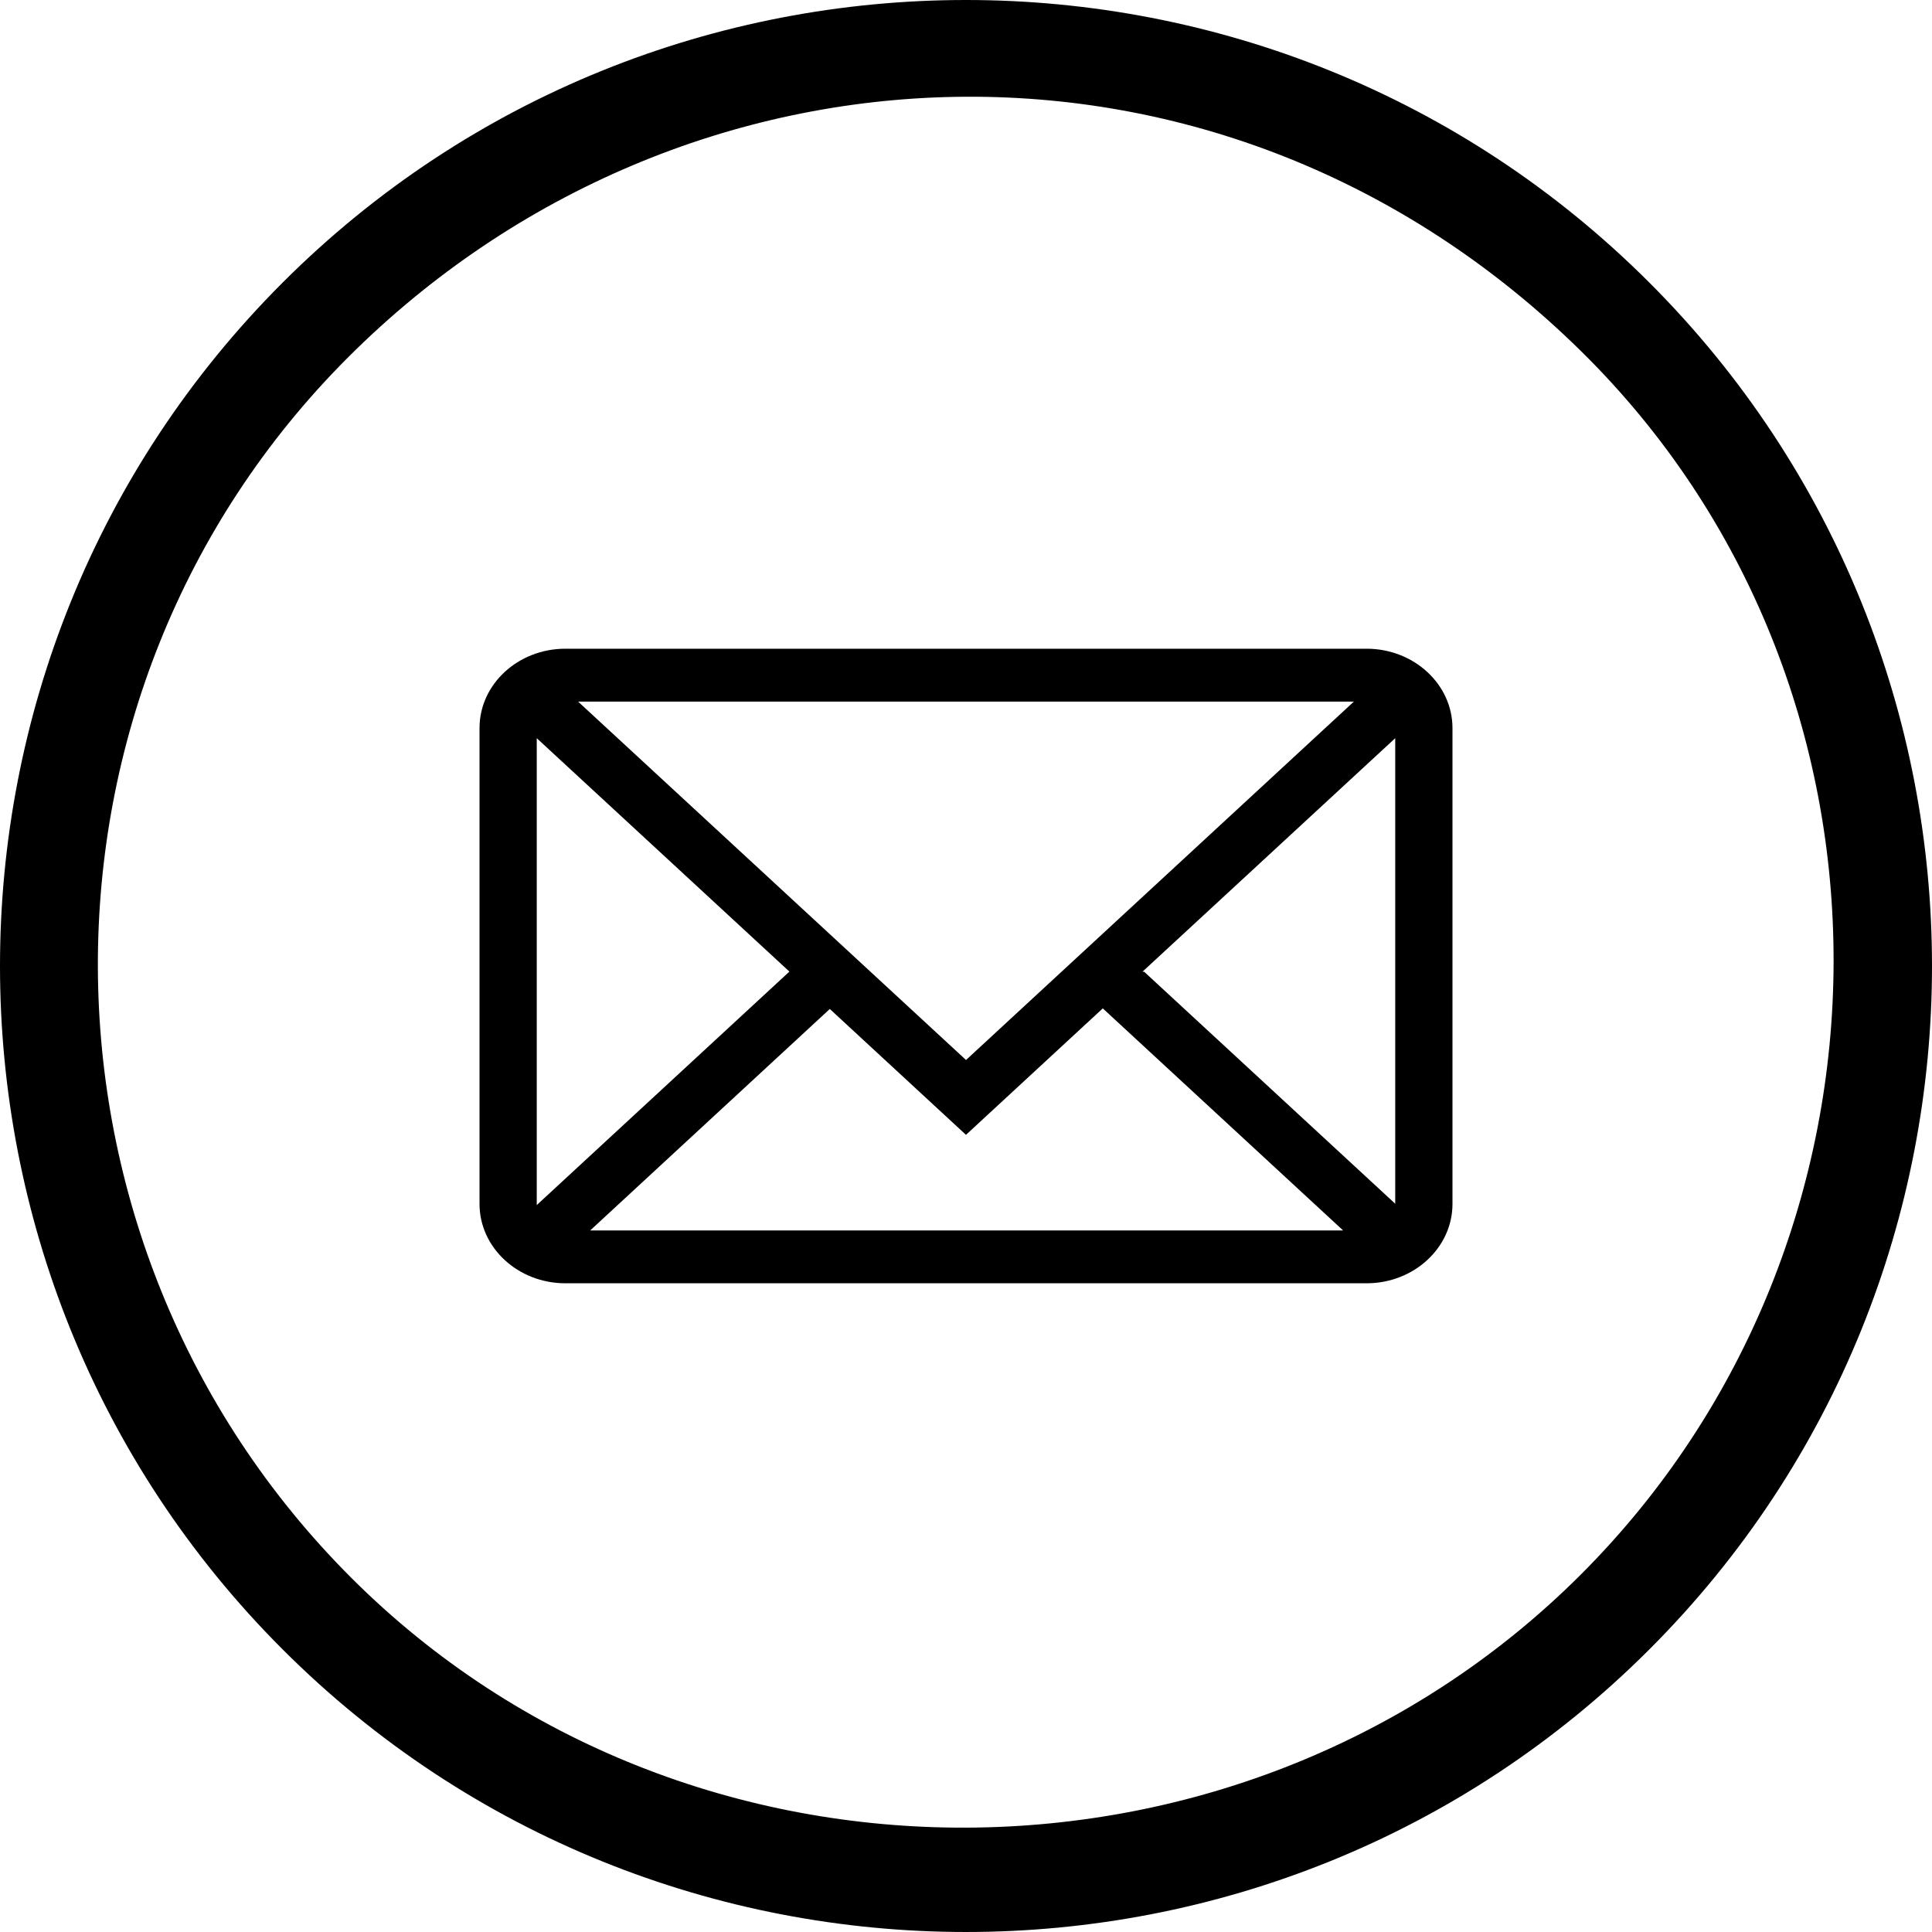 <?xml version="1.0" encoding="utf-8"?>
<svg version="1.1" id="图层_1" xmlns="http://www.w3.org/2000/svg"
	xmlns:xlink="http://www.w3.org/1999/xlink" x="0px" y="0px"
	viewBox="0 0 597.015 597.014" enable-background="new 0 0 597.015 597.014"
	xml:space="preserve">
<g>
	<g>
		<path d="M87.331,509.681c116.438,116.443,305.916,116.443,422.353,0c116.441-116.438,116.441-305.911,0-422.349
			C393.247-29.11,203.77-29.11,87.331,87.332C-29.11,203.77-29.11,393.237,87.331,509.681L87.331,509.681z M107.503,110.483
			C211.175,6.812,378.243,0,488.54,108.483c104.52,102.801,103.658,274.363,0,378.035c-103.676,103.668-276.378,104.668-380.037,1
			C4.827,383.847,3.827,214.153,107.503,110.483L107.503,110.483z M107.503,110.483"/>
	</g>
</g>
<g>
	<path d="M422.309,200.463H174.703c-14.627,0-26.523,10.995-26.523,24.511v147.064
		c0,13.518,11.896,24.512,26.523,24.512h247.606c14.617,0,26.525-10.994,26.525-24.512V224.975
		C448.834,211.458,436.913,200.463,422.309,200.463L422.309,200.463z M165.867,372.039V228.112l78.108,72.16h-0.079l-78.029,72.109
		V372.039z M178.639,216.804h239.725l-119.85,110.75L178.639,216.804z M256.42,311.788l42.081,38.891l42.275-39.072l74.266,68.618
		H182.378L256.42,311.788z M353.549,300.271h-0.51l78.107-72.16v143.864L353.549,300.271z M353.549,300.271"/>
</g>
</svg>